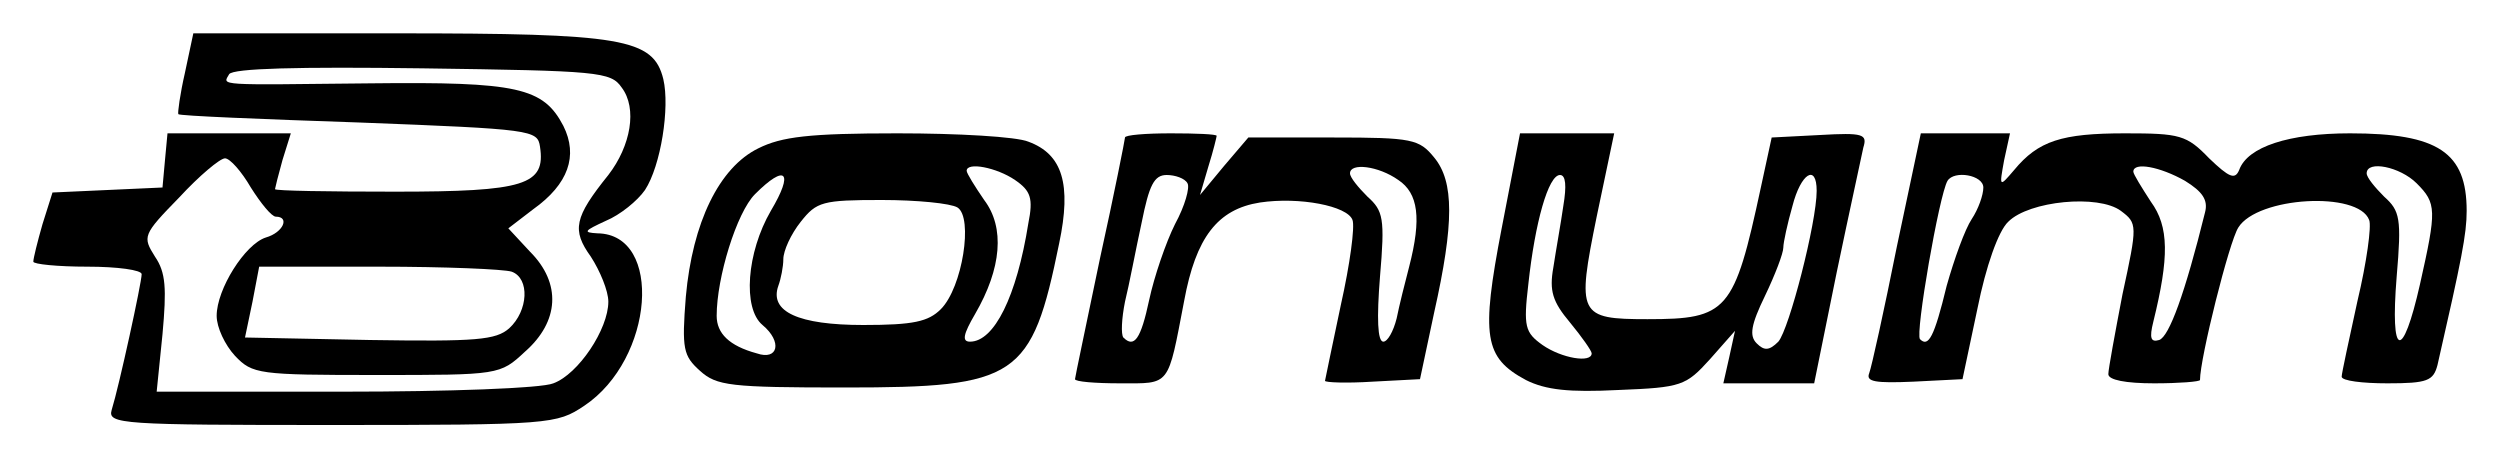 <?xml version="1.0" standalone="no"?>
<!DOCTYPE svg PUBLIC "-//W3C//DTD SVG 20010904//EN"
 "http://www.w3.org/TR/2001/REC-SVG-20010904/DTD/svg10.dtd">
<svg version="1.0" xmlns="http://www.w3.org/2000/svg"
 width="300pt" height="57pt" viewBox="0 0 300 57"
 preserveAspectRatio="xMidYMid meet">
<g transform="translate(0,57) scale(0.1,-0.1)"
fill="#000000" stroke="none">
<path d="M222 483 c-6 -26 -9 -49 -8 -50 1 -2 99 -6 217 -10 208 -8 214 -9
217 -29 7 -46 -18 -54 -174 -54 -79 0 -144 1 -144 3 0 1 4 17 9 35 l10 32 -74
0 -74 0 -3 -32 -3 -33 -66 -3 -66 -3 -12 -38 c-6 -21 -11 -41 -11 -45 0 -3 29
-6 65 -6 36 0 65 -4 65 -9 0 -10 -27 -134 -36 -163 -5 -17 12 -18 264 -18 263
0 270 1 303 23 84 56 95 206 16 207 -18 1 -16 3 10 15 17 7 38 24 47 37 19 29
30 99 22 133 -12 49 -49 55 -320 55 l-244 0 -10 -47z m524 -18 c19 -25 11 -70
-16 -105 -41 -51 -44 -66 -21 -98 11 -17 21 -41 21 -54 0 -33 -36 -87 -66 -98
-14 -6 -127 -10 -251 -10 l-225 0 7 69 c5 55 4 74 -9 93 -15 24 -15 26 29 71
24 26 49 47 55 47 6 0 20 -16 31 -35 12 -19 25 -35 30 -35 17 0 9 -19 -12 -25
-25 -8 -59 -62 -59 -94 0 -14 10 -35 22 -48 21 -22 28 -23 170 -23 147 0 148
0 178 28 41 36 44 82 6 120 l-26 28 30 23 c42 30 54 64 36 100 -24 46 -55 53
-231 51 -187 -2 -178 -3 -170 11 5 7 82 9 232 7 211 -3 226 -4 239 -23z m-132
-221 c22 -8 20 -47 -3 -68 -16 -14 -39 -16 -167 -14 l-150 3 9 43 8 42 144 0
c79 0 150 -3 159 -6z"/>
<path d="M910 392 c-47 -23 -79 -89 -87 -178 -5 -63 -3 -71 17 -89 20 -18 36
-20 174 -20 207 0 224 11 257 173 15 71 4 107 -37 122 -14 6 -85 10 -157 10
-106 0 -139 -4 -167 -18z m308 -38 c19 -13 22 -22 16 -52 -14 -88 -41 -142
-70 -142 -10 0 -8 9 6 33 32 55 36 104 11 137 -11 16 -21 32 -21 35 0 11 36 4
58 -11z m-293 -37 c-29 -50 -34 -117 -10 -137 24 -20 19 -43 -7 -34 -33 9 -48
24 -48 45 0 46 24 124 46 146 37 37 47 27 19 -20z m224 4 c19 -12 6 -96 -20
-122 -15 -15 -33 -19 -93 -19 -78 0 -113 16 -102 47 3 8 6 23 6 32 0 10 9 30
21 45 19 24 26 26 97 26 42 0 83 -4 91 -9z"/>
<path d="M1350 405 c0 -2 -13 -68 -30 -145 -16 -77 -30 -143 -30 -145 0 -3 24
-5 54 -5 61 0 57 -5 77 99 14 76 40 110 91 118 47 7 105 -4 111 -21 3 -8 -3
-53 -14 -102 -10 -48 -19 -90 -19 -91 0 -2 26 -3 57 -1 l57 3 17 80 c24 107
24 157 0 186 -18 22 -26 24 -121 24 l-102 0 -29 -34 -29 -35 10 34 c6 19 10
36 10 37 0 2 -25 3 -55 3 -30 0 -55 -2 -55 -5z m328 -51 c24 -16 28 -46 13
-104 -5 -19 -12 -47 -15 -62 -4 -16 -11 -28 -16 -28 -7 0 -8 28 -4 78 6 70 4
79 -15 96 -11 11 -21 23 -21 28 0 13 34 9 58 -8z m-253 -4 c3 -5 -3 -27 -15
-49 -11 -22 -25 -63 -31 -91 -10 -47 -18 -58 -31 -45 -3 4 -2 23 2 43 5 20 13
63 20 95 9 45 15 57 30 57 10 0 22 -4 25 -10z"/>
<path d="M1802 296 c-25 -130 -21 -155 29 -182 24 -12 52 -15 111 -12 76 3 81
5 110 37 l30 34 -7 -32 -7 -31 54 0 55 0 27 133 c15 72 30 140 32 150 5 16 0
18 -52 15 l-58 -3 -13 -60 c-32 -149 -40 -158 -136 -158 -83 0 -85 5 -61 123
l21 100 -56 0 -57 0 -22 -114z m74 27 c-3 -21 -9 -54 -12 -74 -5 -28 -1 -41
20 -66 14 -17 26 -34 26 -37 0 -12 -36 -6 -59 10 -21 15 -23 22 -17 73 8 74
24 131 38 131 7 0 8 -13 4 -37z m304 18 c0 -38 -33 -166 -46 -181 -11 -11 -17
-11 -26 -2 -9 9 -7 22 10 57 12 25 22 51 22 58 0 6 5 29 11 50 10 39 29 51 29
18z"/>
<path d="M2276 273 c-15 -75 -30 -143 -33 -151 -4 -10 7 -12 53 -10 l59 3 18
85 c10 50 25 93 37 104 25 25 108 33 135 13 20 -15 20 -17 2 -100 -9 -47 -17
-90 -17 -96 0 -7 21 -11 55 -11 30 0 55 2 55 4 0 26 35 166 46 183 23 37 144
44 157 9 3 -7 -3 -51 -14 -97 -10 -46 -19 -87 -19 -91 0 -5 25 -8 55 -8 48 0
55 3 60 22 29 127 35 157 35 185 0 70 -34 93 -140 93 -73 0 -123 -16 -133 -44
-5 -12 -12 -9 -36 14 -27 28 -35 30 -101 30 -76 0 -104 -9 -133 -44 -18 -21
-18 -21 -12 12 l7 32 -54 0 -53 0 -29 -137z m346 80 c21 -13 28 -23 24 -38
-24 -97 -43 -149 -55 -153 -10 -3 -12 2 -7 22 19 77 19 114 -3 144 -11 17 -21
33 -21 36 0 12 32 6 62 -11z m278 -3 c24 -24 24 -32 4 -121 -21 -93 -36 -89
-28 9 6 70 4 79 -15 96 -11 11 -21 23 -21 28 0 16 40 8 60 -12z m-520 -5 c0
-9 -6 -26 -14 -38 -8 -12 -21 -48 -30 -80 -15 -62 -22 -74 -32 -64 -6 6 23
173 33 190 8 13 43 7 43 -8z"/>
</g>
</svg>
